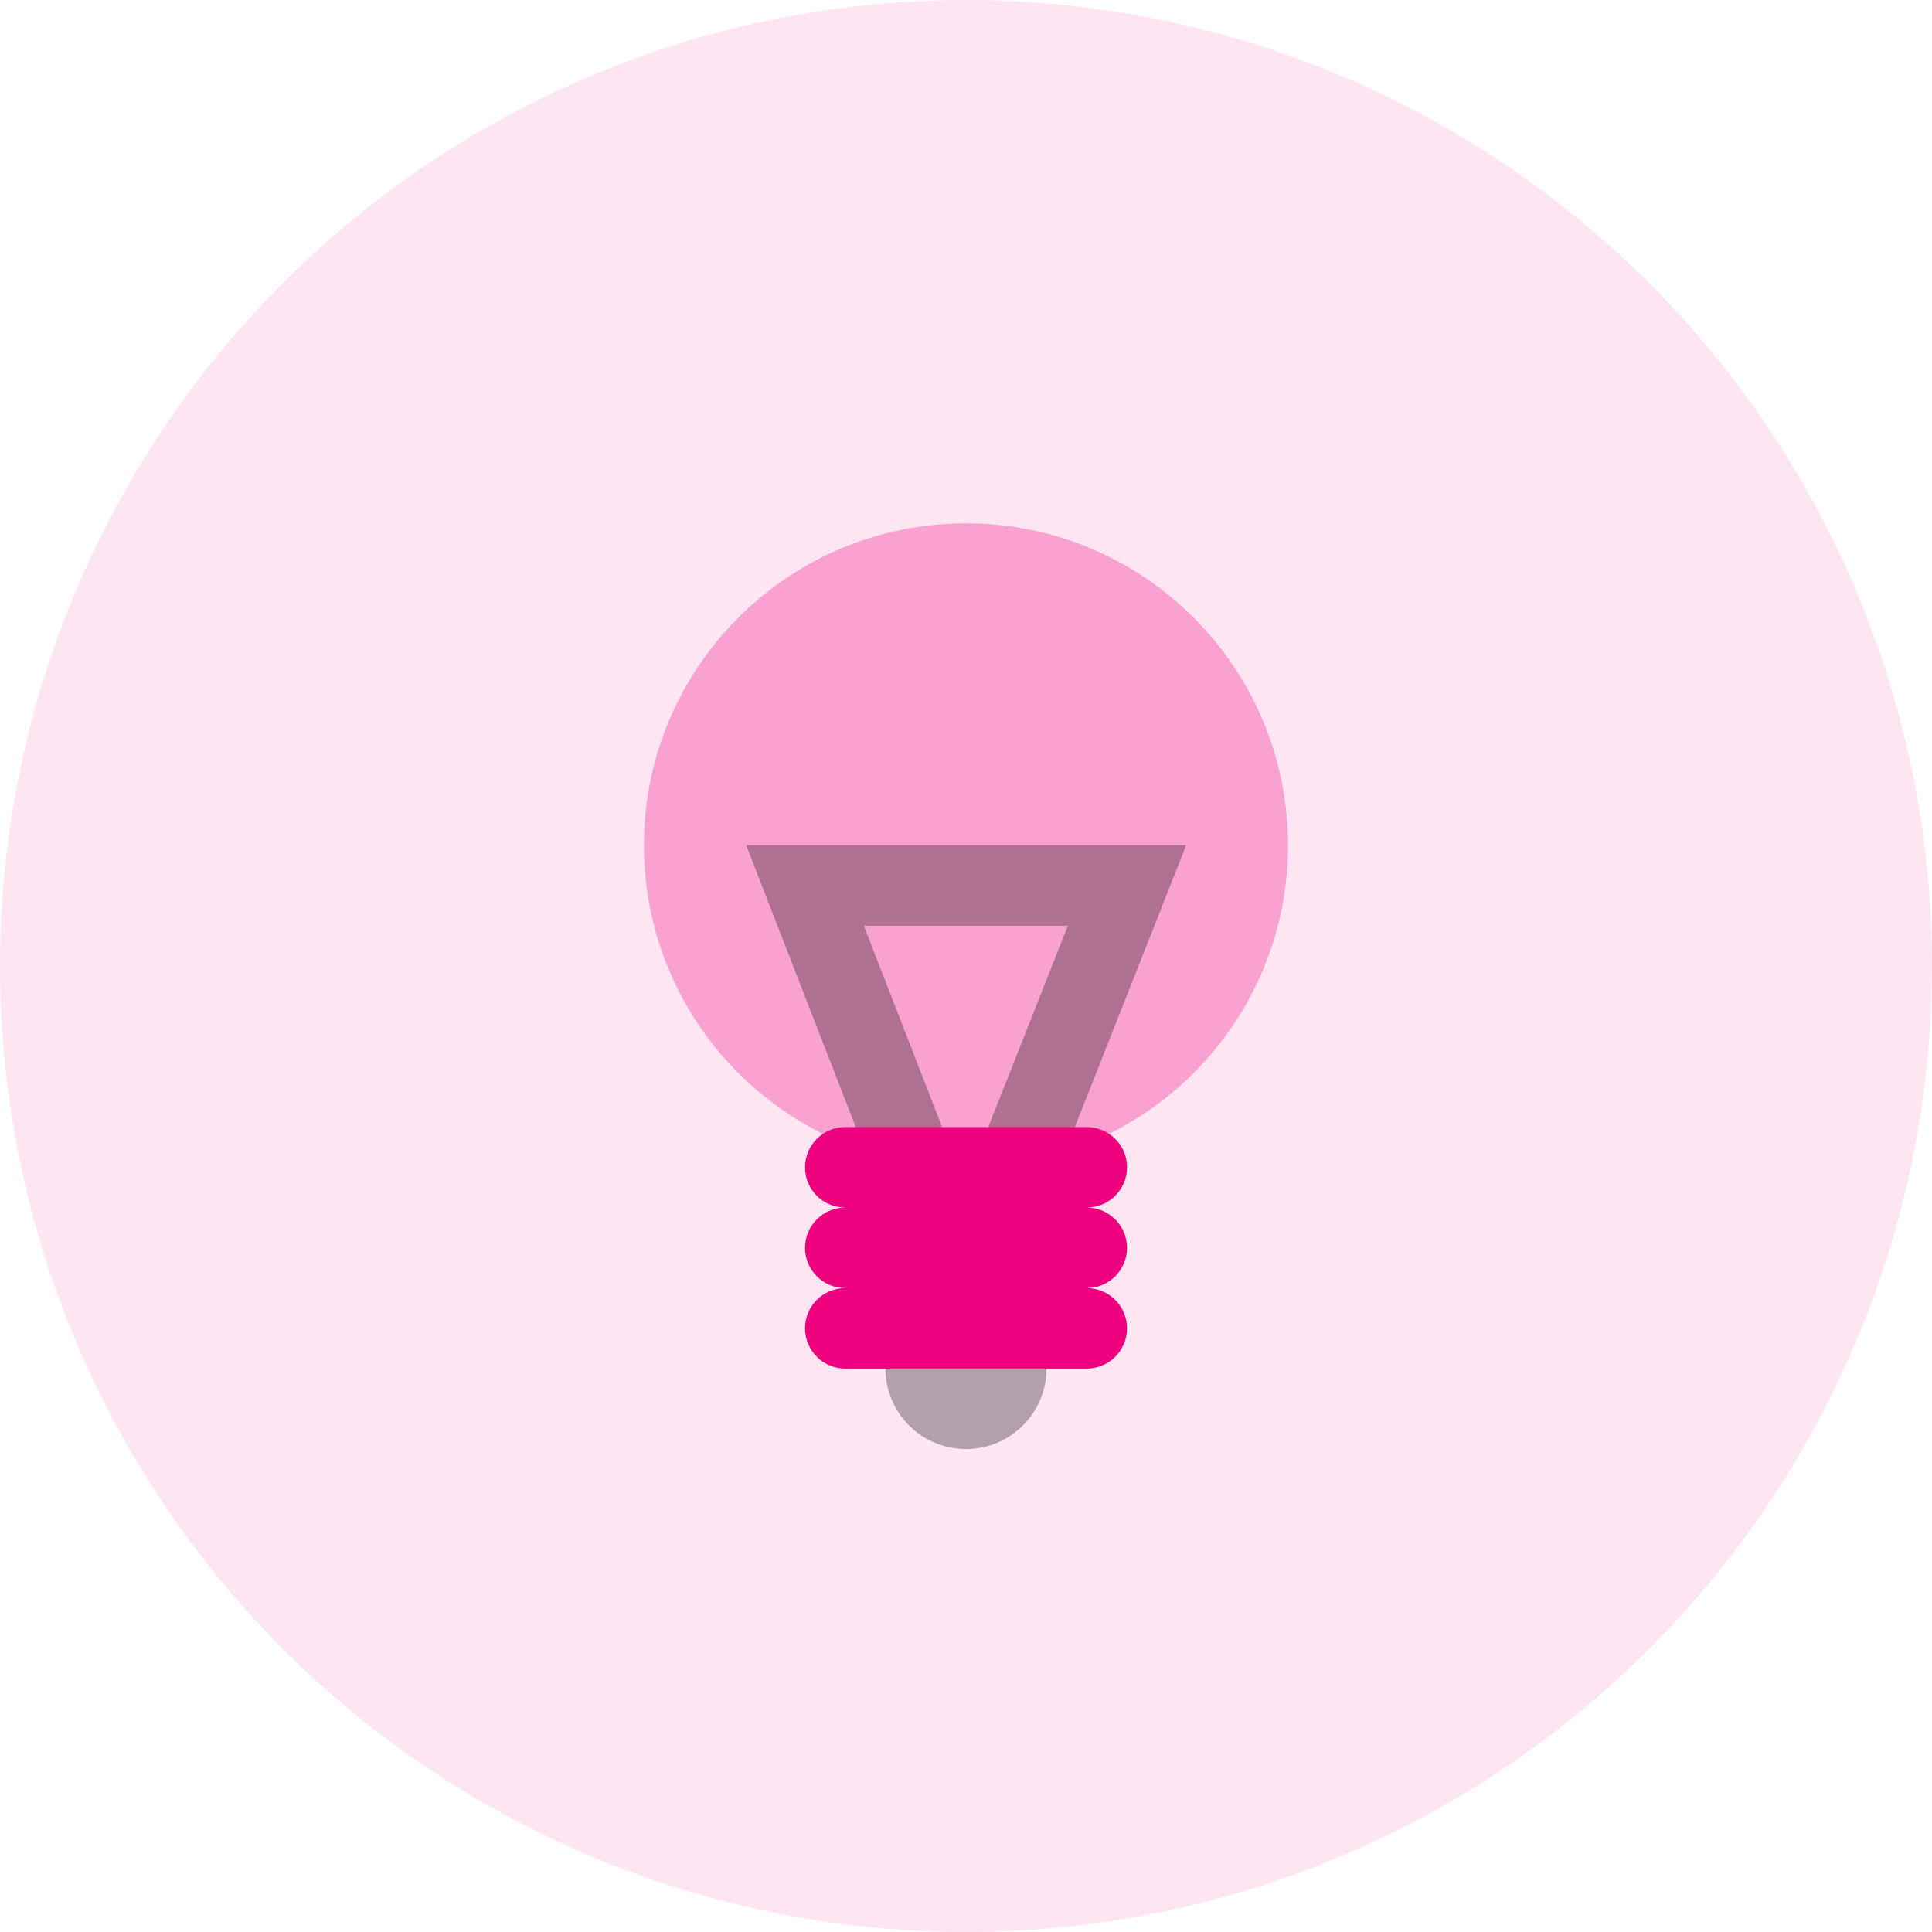 <svg width="32" height="32" viewBox="0 0 32 32" fill="none" xmlns="http://www.w3.org/2000/svg">
<circle cx="16" cy="16" r="16" fill="#ED017F" fill-opacity="0.1"/>
<path opacity="0.3" fill-rule="evenodd" clip-rule="evenodd" d="M16 19.335C18.945 19.335 21.333 16.947 21.333 14.001C21.333 11.056 18.945 8.668 16 8.668C13.054 8.668 10.666 11.056 10.666 14.001C10.666 16.947 13.054 19.335 16 19.335Z" fill="#ED017F"/>
<path opacity="0.3" fill-rule="evenodd" clip-rule="evenodd" d="M12.359 14L15.045 20.908L15.984 20.543L16.916 20.912L19.647 14H12.359ZM14.308 15.333H17.687L15.984 19.643L14.308 15.333Z" fill="black"/>
<path opacity="0.3" d="M14.666 22.668H17.333C17.333 23.404 16.736 24.001 16 24.001C15.264 24.001 14.666 23.404 14.666 22.668Z" fill="black"/>
<path fill-rule="evenodd" clip-rule="evenodd" d="M13.334 19.335C13.334 18.966 13.632 18.668 14 18.668H18C18.368 18.668 18.667 18.966 18.667 19.335C18.667 19.703 18.368 20.001 18 20.001C18.368 20.001 18.667 20.3 18.667 20.668C18.667 21.036 18.368 21.335 18 21.335C18.368 21.335 18.667 21.633 18.667 22.001C18.667 22.369 18.368 22.668 18 22.668H14C13.632 22.668 13.334 22.369 13.334 22.001C13.334 21.633 13.632 21.335 14 21.335C13.632 21.335 13.334 21.036 13.334 20.668C13.334 20.3 13.632 20.001 14 20.001C13.632 20.001 13.334 19.703 13.334 19.335Z" fill="#ED017F"/>
</svg>
